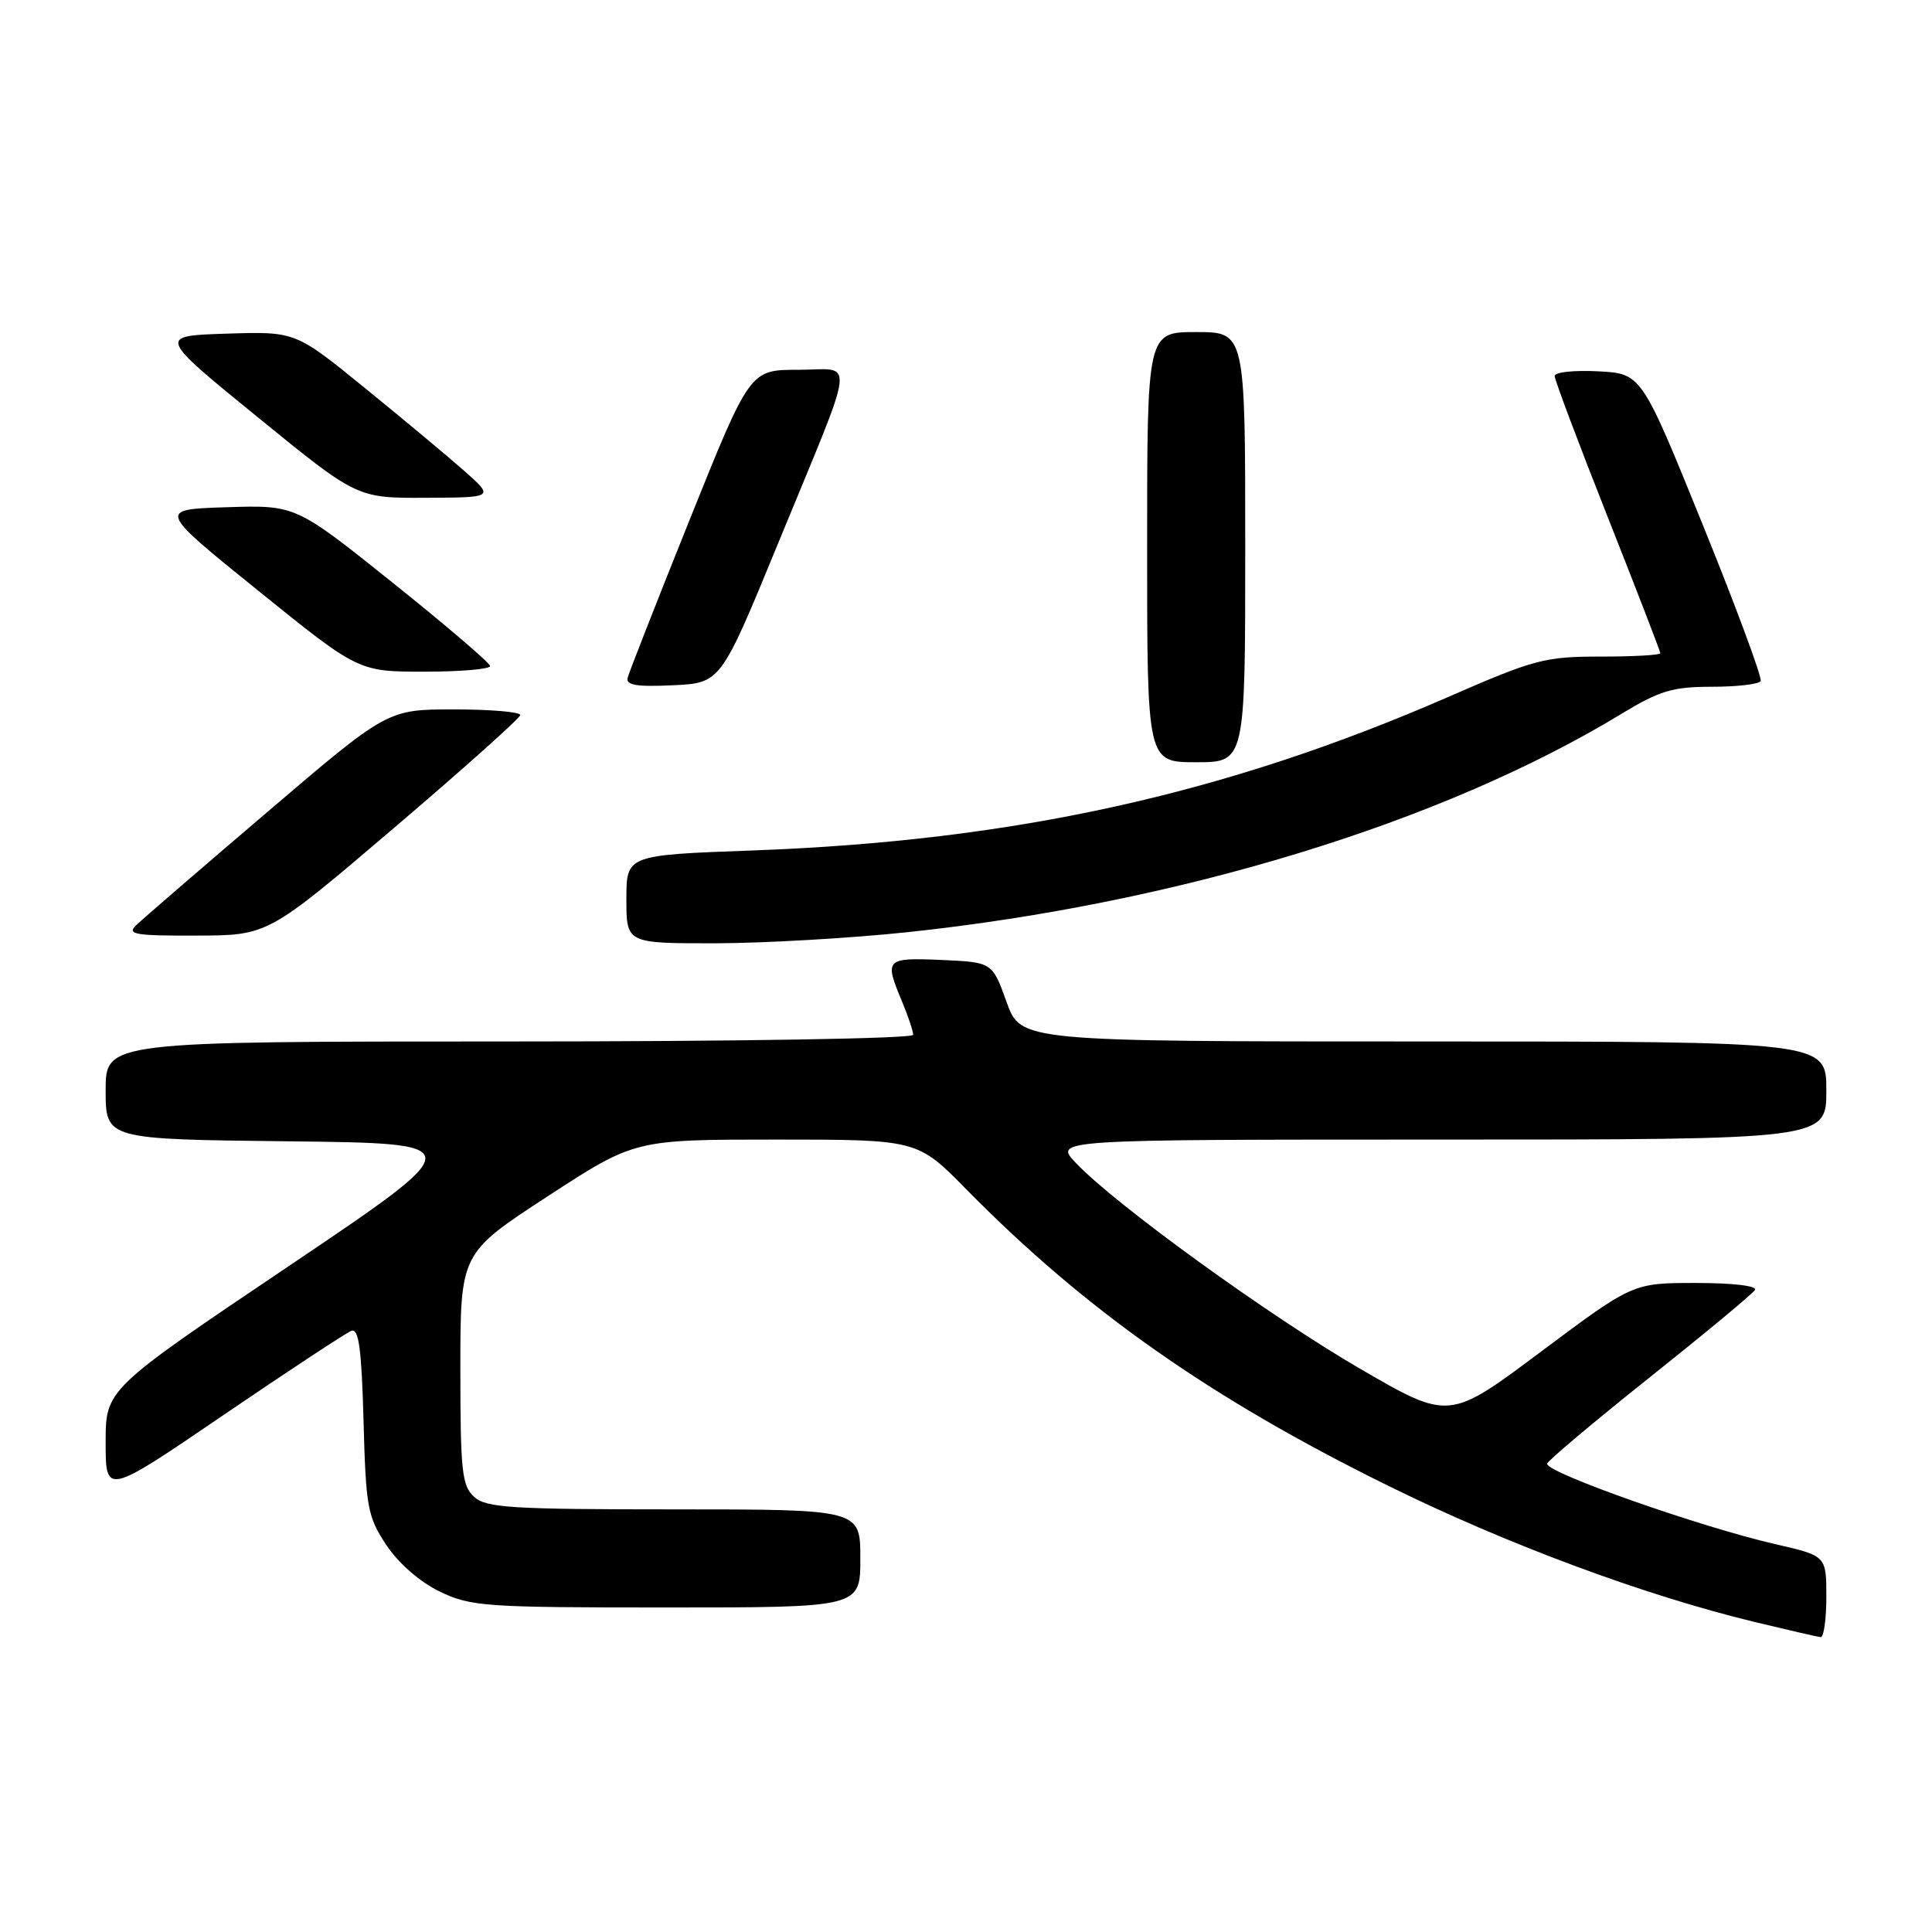 <?xml version="1.0" encoding="UTF-8" standalone="no"?>
<!DOCTYPE svg PUBLIC "-//W3C//DTD SVG 1.1//EN" "http://www.w3.org/Graphics/SVG/1.1/DTD/svg11.dtd" >
<svg xmlns="http://www.w3.org/2000/svg" xmlns:xlink="http://www.w3.org/1999/xlink" version="1.1" viewBox="0 0 256 256">
 <g >
 <path fill="currentColor"
d=" M 242.00 211.58 C 242.00 206.16 242.00 206.16 235.25 204.61 C 225.33 202.34 205.00 195.18 205.00 193.96 C 205.00 193.62 211.07 188.51 218.48 182.60 C 225.90 176.69 232.23 171.44 232.54 170.93 C 232.88 170.39 229.64 170.00 224.74 170.00 C 216.36 170.00 216.36 170.00 204.19 179.10 C 192.02 188.21 192.02 188.21 180.26 181.39 C 168.17 174.37 147.78 159.61 142.56 154.10 C 139.63 151.00 139.63 151.00 190.81 151.00 C 242.00 151.00 242.00 151.00 242.00 144.50 C 242.00 138.00 242.00 138.00 188.63 138.00 C 135.25 138.00 135.25 138.00 133.37 132.75 C 131.48 127.50 131.48 127.50 124.74 127.20 C 117.34 126.88 117.16 127.06 119.50 132.65 C 120.33 134.63 121.00 136.64 121.00 137.12 C 121.00 137.62 97.54 138.00 67.50 138.00 C 14.00 138.00 14.00 138.00 14.00 144.48 C 14.00 150.96 14.00 150.96 38.21 151.23 C 62.41 151.50 62.41 151.50 38.21 167.80 C 14.00 184.10 14.00 184.10 14.00 191.12 C 14.00 198.14 14.00 198.14 29.64 187.48 C 38.25 181.62 45.86 176.61 46.56 176.34 C 47.54 175.96 47.91 178.73 48.17 188.25 C 48.48 199.75 48.70 200.95 51.18 204.71 C 52.80 207.14 55.61 209.60 58.25 210.88 C 62.37 212.87 64.19 213.00 88.32 213.00 C 114.00 213.00 114.00 213.00 114.00 206.50 C 114.00 200.00 114.00 200.00 89.33 200.00 C 67.78 200.00 64.43 199.79 62.83 198.35 C 61.21 196.88 61.00 194.94 61.00 181.38 C 61.00 166.06 61.00 166.06 72.55 158.53 C 84.10 151.00 84.10 151.00 102.83 151.00 C 121.56 151.00 121.56 151.00 128.03 157.58 C 143.80 173.61 160.37 185.26 184.00 196.90 C 199.67 204.62 217.85 211.38 232.50 214.92 C 236.90 215.98 240.84 216.89 241.25 216.93 C 241.66 216.97 242.00 214.56 242.00 211.58 Z  M 120.24 123.52 C 156.15 119.71 191.11 109.02 214.90 94.56 C 219.91 91.52 221.64 91.00 226.82 91.00 C 230.15 91.00 233.07 90.66 233.30 90.25 C 233.53 89.84 230.07 80.50 225.61 69.50 C 217.50 49.50 217.50 49.50 211.75 49.20 C 208.59 49.04 206.00 49.31 206.00 49.82 C 206.00 50.33 209.15 58.70 213.00 68.43 C 216.85 78.16 220.00 86.31 220.00 86.56 C 220.00 86.80 216.43 87.00 212.08 87.00 C 204.69 87.00 203.32 87.36 191.83 92.38 C 162.30 105.25 134.33 111.42 99.75 112.69 C 83.00 113.30 83.00 113.30 83.00 119.15 C 83.00 125.00 83.00 125.00 94.75 124.99 C 101.21 124.98 112.68 124.32 120.24 123.52 Z  M 52.19 109.72 C 61.37 101.90 68.90 95.16 68.94 94.75 C 68.97 94.34 65.03 94.00 60.17 94.00 C 51.34 94.00 51.34 94.00 35.42 107.60 C 26.66 115.07 18.84 121.82 18.04 122.60 C 16.77 123.81 17.88 124.00 26.04 123.97 C 35.50 123.95 35.50 123.95 52.19 109.72 Z  M 165.00 72.50 C 165.00 44.00 165.00 44.00 158.50 44.00 C 152.00 44.00 152.00 44.00 152.00 72.50 C 152.00 101.00 152.00 101.00 158.50 101.00 C 165.00 101.00 165.00 101.00 165.00 72.50 Z  M 103.10 72.00 C 113.66 46.32 113.35 49.00 105.75 49.00 C 99.37 49.00 99.37 49.00 91.43 68.75 C 87.07 79.61 83.35 89.08 83.17 89.80 C 82.91 90.79 84.36 91.03 89.17 90.80 C 95.50 90.50 95.50 90.50 103.10 72.00 Z  M 64.94 88.25 C 64.91 87.84 59.10 82.87 52.03 77.21 C 39.18 66.92 39.18 66.92 30.03 67.21 C 20.88 67.50 20.88 67.50 34.19 78.25 C 47.50 89.00 47.50 89.00 56.25 89.00 C 61.06 89.00 64.97 88.66 64.94 88.25 Z  M 61.50 62.38 C 59.30 60.44 53.37 55.49 48.32 51.39 C 39.14 43.92 39.14 43.92 30.03 44.21 C 20.91 44.50 20.91 44.50 34.11 55.25 C 47.30 66.00 47.30 66.00 56.40 65.96 C 65.50 65.92 65.50 65.92 61.50 62.38 Z "/>
</g>
</svg>